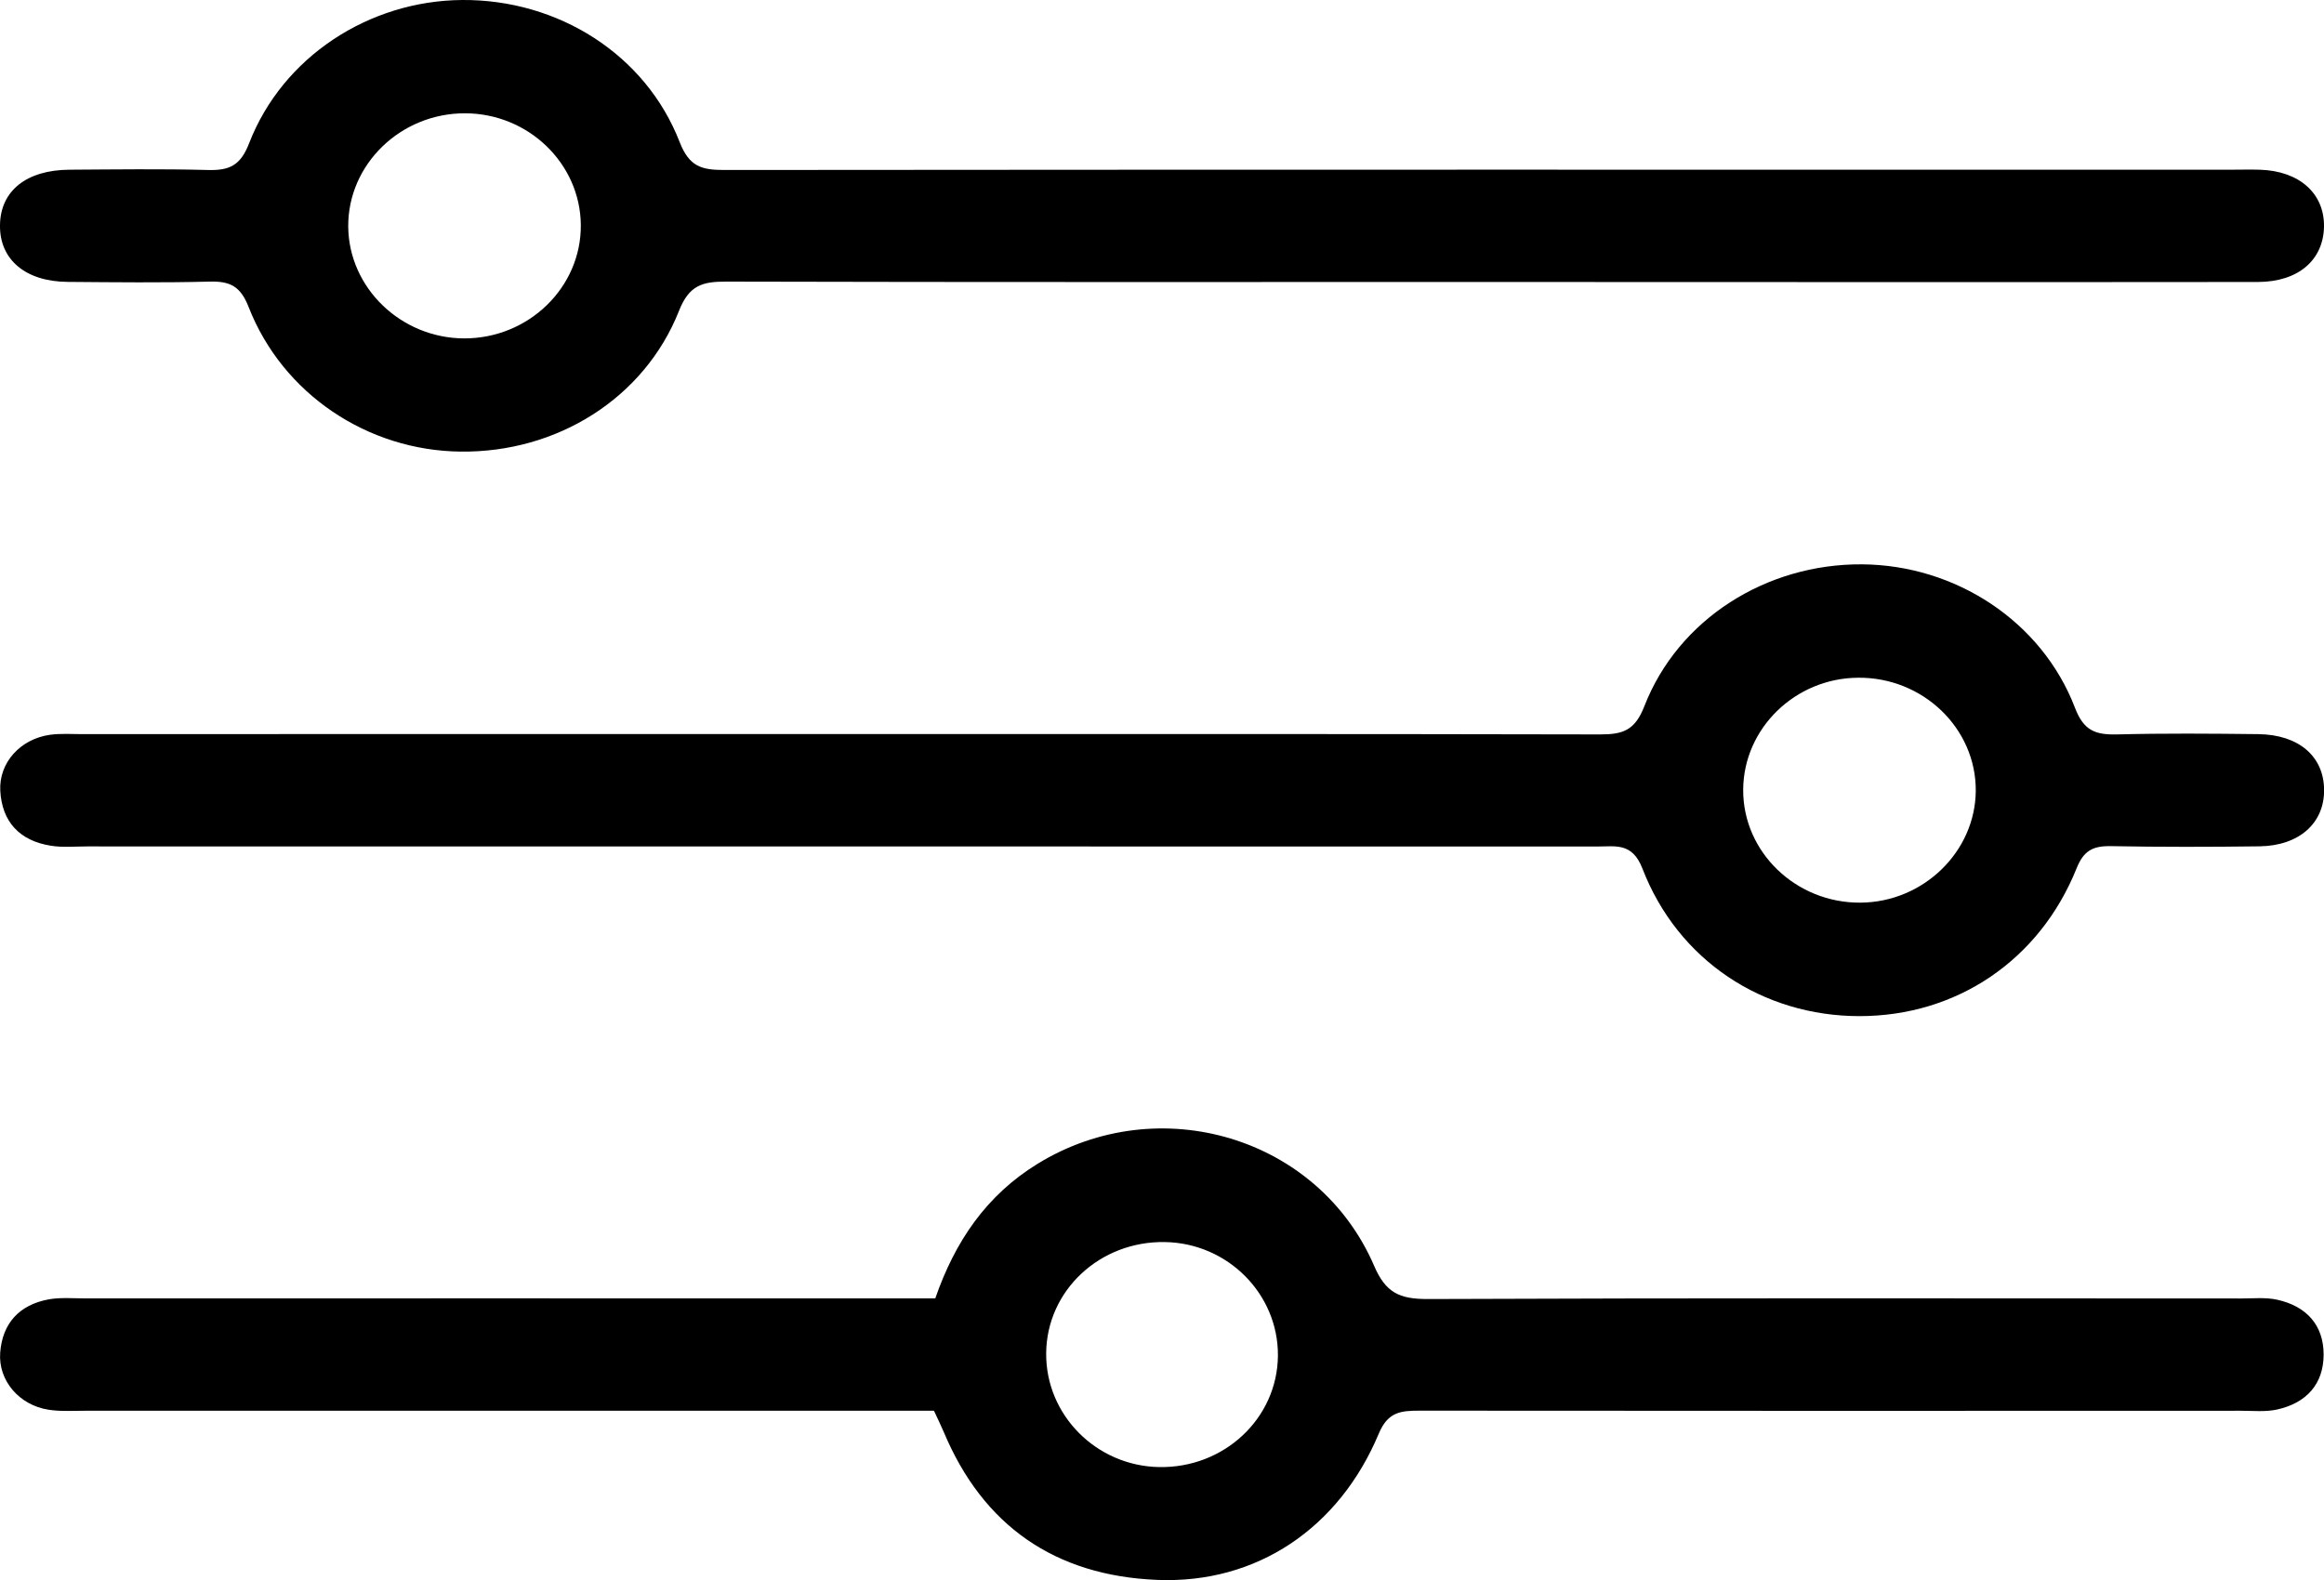 <svg width="25" height="17" viewBox="0 0 25 17" fill="none" xmlns="http://www.w3.org/2000/svg">
<g clip-path="url(#clip0_1_748)">
<path d="M16.014 3.034C13.281 3.034 10.547 3.037 7.814 3.03C7.555 3.029 7.413 3.069 7.304 3.345C6.931 4.287 5.99 4.871 4.956 4.859C3.956 4.849 3.04 4.24 2.674 3.302C2.586 3.078 2.474 3.024 2.252 3.03C1.745 3.043 1.236 3.037 0.729 3.033C0.273 3.03 -0.006 2.792 -0 2.421C0.005 2.054 0.283 1.829 0.747 1.826C1.241 1.823 1.736 1.816 2.23 1.829C2.466 1.836 2.586 1.784 2.68 1.541C3.04 0.612 3.969 0.007 4.973 -0C6.003 -0.007 6.945 0.585 7.311 1.528C7.414 1.792 7.545 1.829 7.79 1.829C13.192 1.824 18.594 1.826 23.996 1.826C24.1 1.826 24.205 1.823 24.309 1.826C24.734 1.839 25.005 2.08 25 2.438C24.994 2.796 24.726 3.032 24.292 3.034C22.639 3.037 20.986 3.035 19.333 3.035C18.227 3.034 17.12 3.034 16.014 3.034ZM4.99 3.641C5.686 3.644 6.255 3.091 6.248 2.418C6.241 1.759 5.685 1.222 5.006 1.219C4.31 1.216 3.74 1.769 3.746 2.441C3.753 3.097 4.312 3.637 4.99 3.641Z" fill="black"/>
<path d="M10.047 15.179C9.91 15.179 9.768 15.179 9.626 15.179C6.722 15.179 3.817 15.179 0.913 15.179C0.783 15.179 0.651 15.188 0.523 15.168C0.208 15.12 -0.02 14.855 0.002 14.554C0.026 14.24 0.205 14.039 0.526 13.98C0.653 13.958 0.786 13.97 0.916 13.97C3.821 13.969 6.725 13.97 9.629 13.97C9.771 13.97 9.912 13.97 10.061 13.97C10.273 13.359 10.609 12.861 11.163 12.521C12.466 11.721 14.184 12.231 14.783 13.622C14.906 13.908 15.054 13.977 15.354 13.977C18.27 13.965 21.188 13.97 24.106 13.971C24.236 13.971 24.37 13.957 24.495 13.984C24.812 14.054 24.996 14.258 24.996 14.575C24.995 14.892 24.811 15.096 24.494 15.166C24.37 15.193 24.235 15.179 24.105 15.179C21.161 15.18 18.218 15.181 15.275 15.178C15.07 15.178 14.931 15.189 14.832 15.425C14.405 16.445 13.516 17.042 12.451 16.999C11.345 16.955 10.573 16.411 10.153 15.409C10.123 15.338 10.089 15.27 10.047 15.179ZM13.747 14.587C13.752 13.924 13.209 13.376 12.533 13.364C11.831 13.351 11.259 13.886 11.254 14.561C11.249 15.224 11.792 15.772 12.468 15.785C13.169 15.798 13.741 15.261 13.747 14.587Z" fill="black"/>
<path d="M9.011 7.898C11.745 7.898 14.478 7.896 17.212 7.902C17.459 7.902 17.587 7.86 17.689 7.598C18.055 6.659 19.002 6.065 20.03 6.072C21.035 6.079 21.964 6.684 22.321 7.615C22.415 7.862 22.54 7.907 22.773 7.902C23.28 7.889 23.788 7.893 24.295 7.899C24.729 7.905 24.998 8.138 25.001 8.497C25.005 8.855 24.734 9.1 24.307 9.106C23.774 9.113 23.24 9.114 22.706 9.104C22.511 9.101 22.414 9.154 22.338 9.344C21.939 10.335 21.045 10.933 20.003 10.933C18.963 10.933 18.05 10.334 17.668 9.345C17.559 9.064 17.382 9.108 17.184 9.108C11.769 9.107 6.355 9.107 0.94 9.107C0.809 9.107 0.677 9.12 0.55 9.1C0.209 9.047 0.021 8.84 0.003 8.508C-0.013 8.206 0.22 7.95 0.538 7.906C0.653 7.89 0.772 7.899 0.889 7.899C3.596 7.897 6.304 7.898 9.011 7.898ZM19.989 7.292C19.311 7.296 18.756 7.837 18.752 8.496C18.748 9.168 19.32 9.718 20.015 9.712C20.691 9.707 21.25 9.163 21.254 8.507C21.257 7.836 20.686 7.286 19.989 7.292Z" fill="black"/>
</g>
<defs>
<clipPath id="clip0_1_748">
<rect width="25" height="17" fill="white"/>
</clipPath>
</defs>
</svg>

